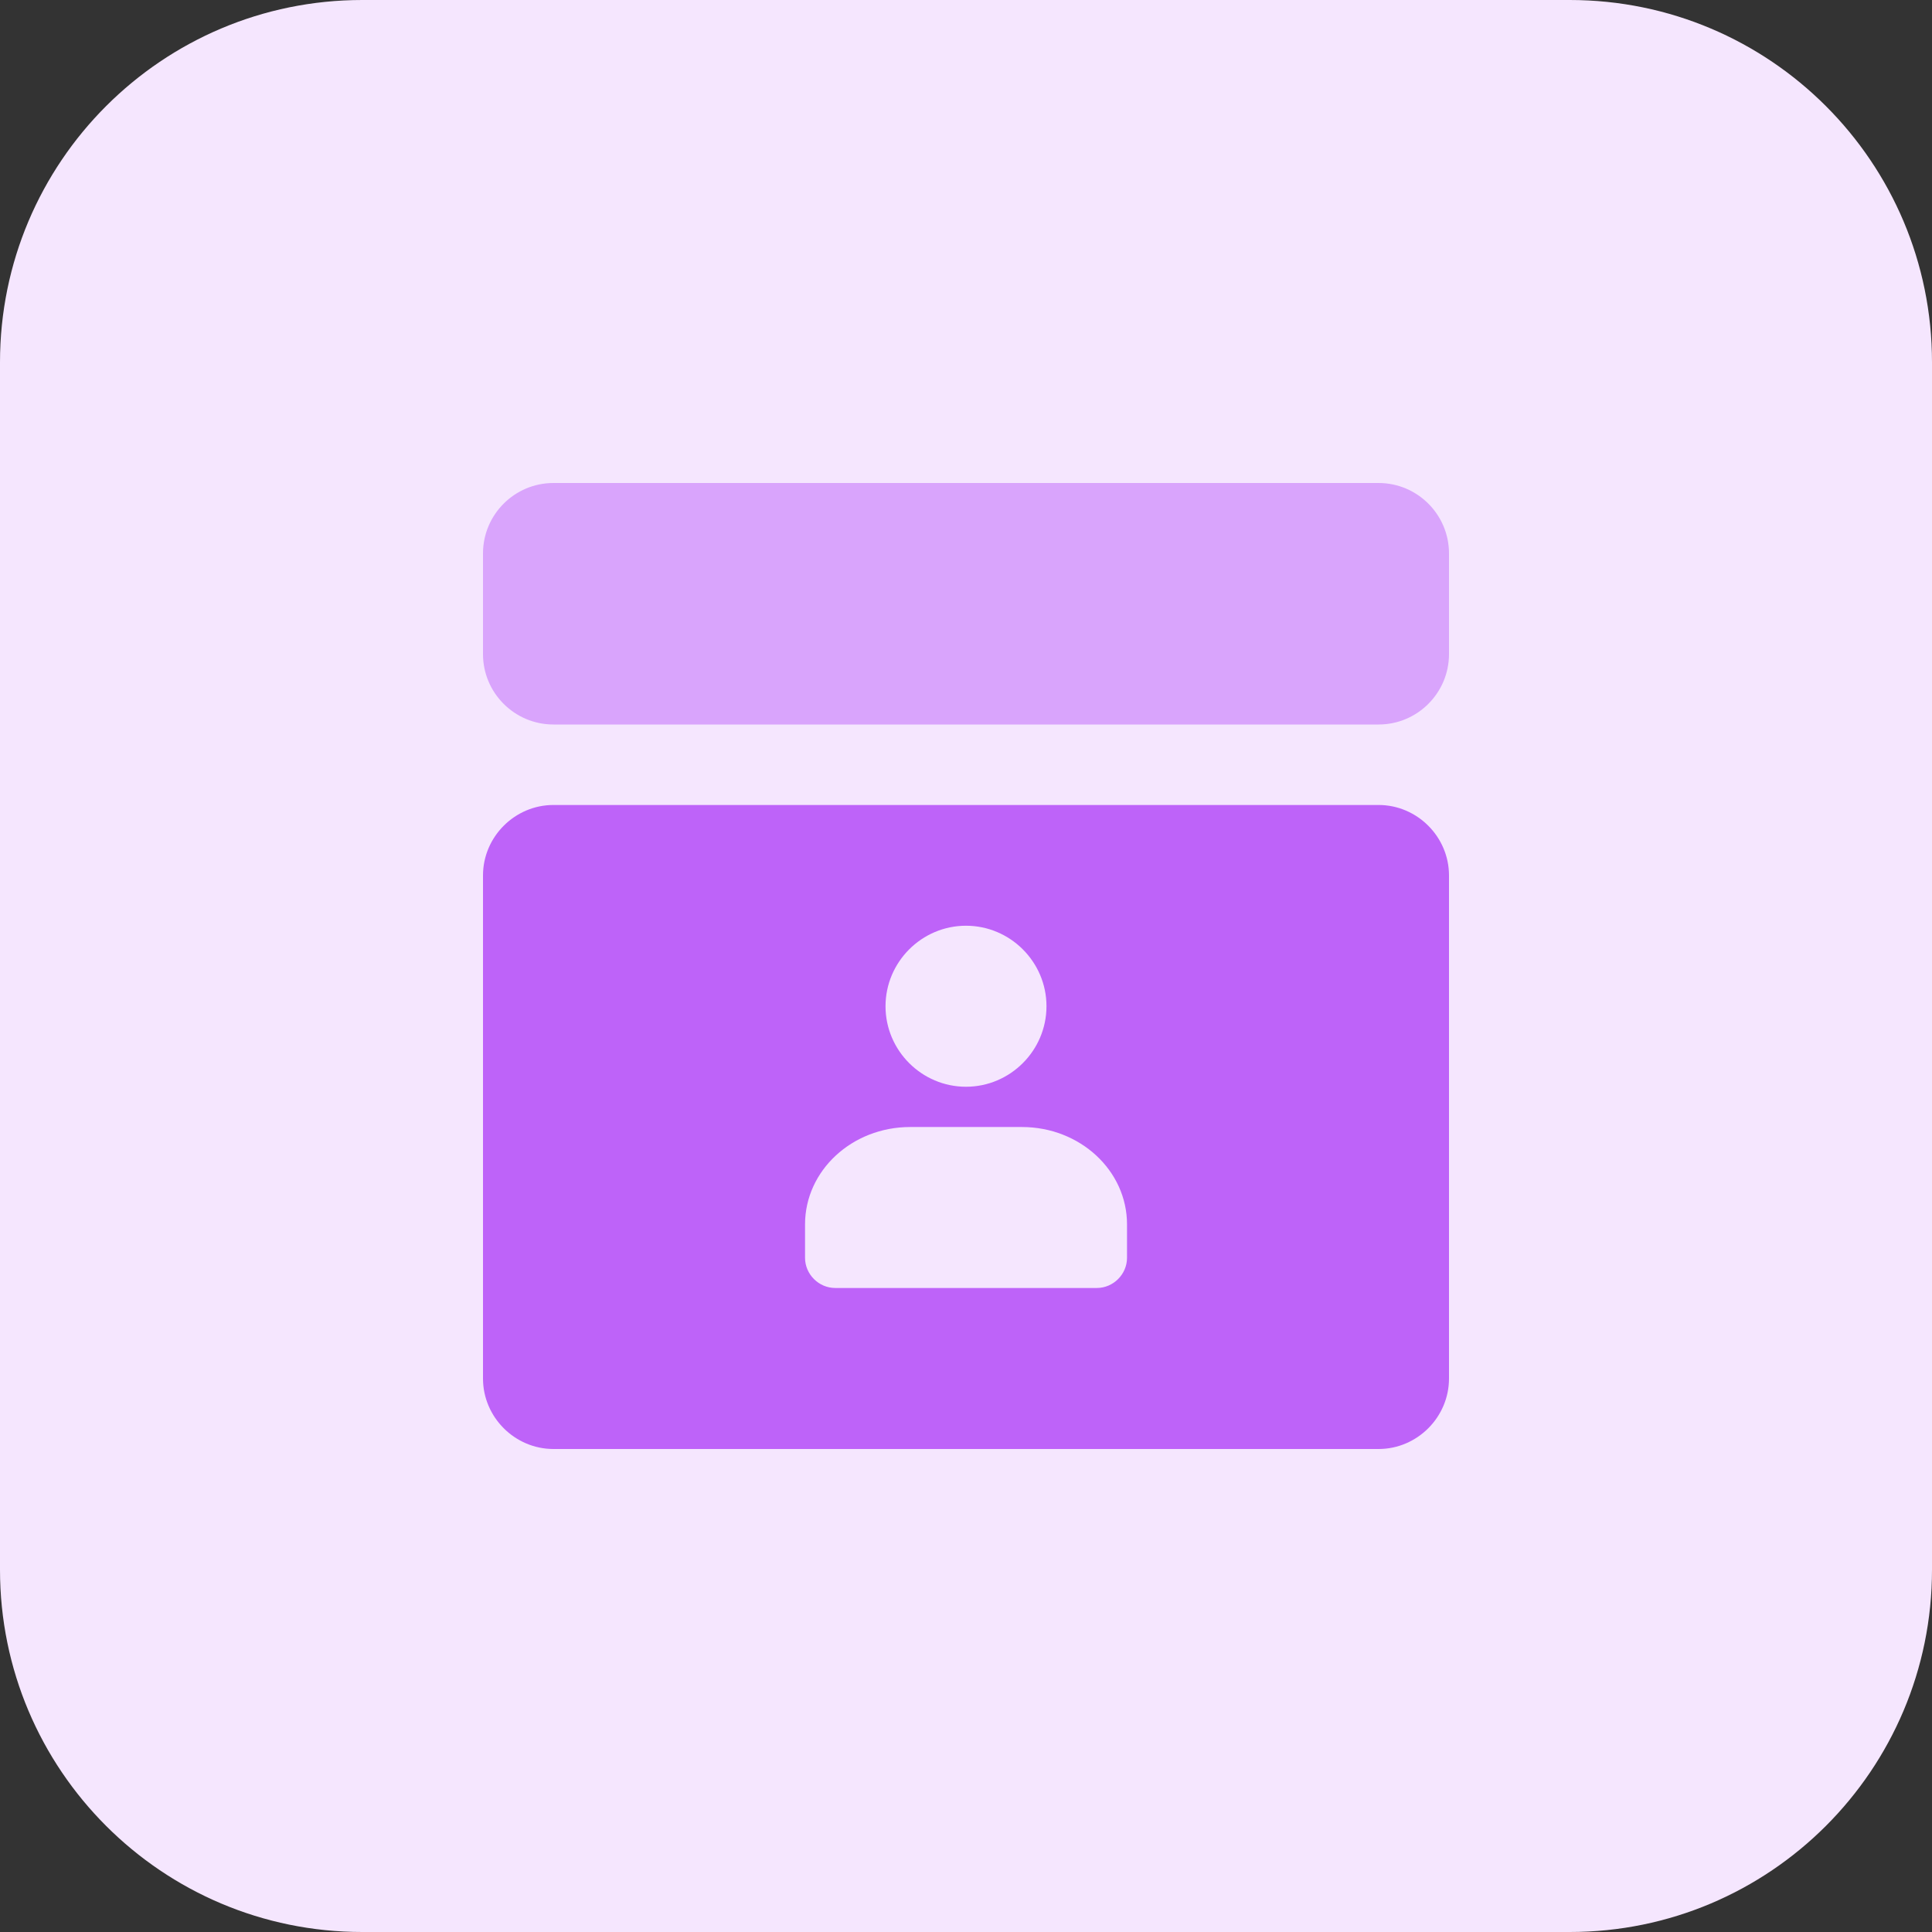 <svg enable-background="new 0 0 32 32" height="512" viewBox="0 0 32 32" width="512" xmlns="http://www.w3.org/2000/svg"><rect x="0" y="0" width="32" height="32" fill="#333333" stroke="none"/><path d="m26 32h-20c-3.314 0-6-2.686-6-6v-20c0-3.314 2.686-6 6-6h20c3.314 0 6 2.686 6 6v20c0 3.314-2.686 6-6 6z" fill="#f5e6fe"/><path d="m22.833 13.333h-13.666c-.64 0-1.167.527-1.167 1.167v8.333c0 .64.527 1.167 1.167 1.167h13.667c.639 0 1.166-.527 1.166-1.167v-8.333c0-.64-.527-1.167-1.167-1.167zm-6.833 2c.733 0 1.333.6 1.333 1.333 0 .734-.6 1.334-1.333 1.334s-1.333-.6-1.333-1.333c0-.734.6-1.334 1.333-1.334zm2.667 5.5c0 .273-.227.5-.5.5h-4.333c-.273 0-.5-.227-.5-.5v-.553c0-.893.78-1.613 1.74-1.613h1.853c.96 0 1.74.72 1.74 1.613z" fill="#be63f9"/><path d="m22.833 8h-13.666c-.644 0-1.167.523-1.167 1.167v1.667c0 .643.523 1.166 1.167 1.166h13.667c.643 0 1.166-.523 1.166-1.167v-1.666c0-.644-.523-1.167-1.167-1.167z" fill="#d9a4fc"/></svg>